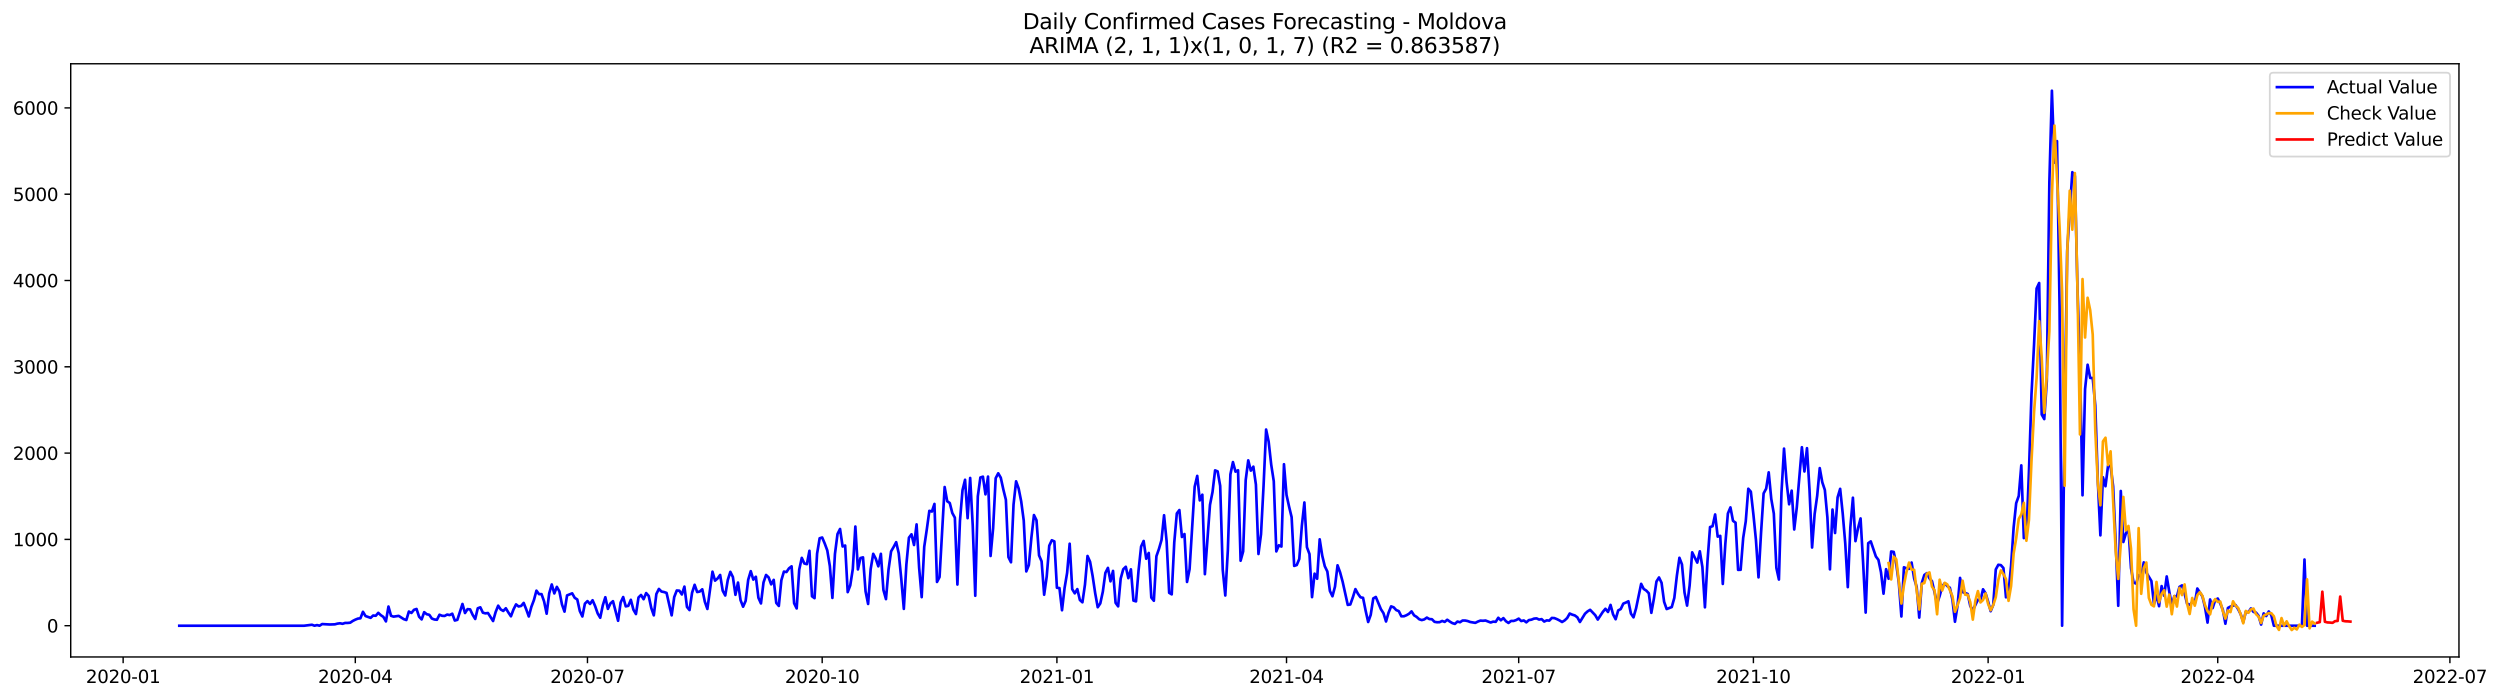<?xml version="1.0" encoding="utf-8" standalone="no"?>
<!DOCTYPE svg PUBLIC "-//W3C//DTD SVG 1.1//EN"
  "http://www.w3.org/Graphics/SVG/1.1/DTD/svg11.dtd">
<svg xmlns:xlink="http://www.w3.org/1999/xlink" width="1401.863pt" height="392.274pt" viewBox="0 0 1401.863 392.274" xmlns="http://www.w3.org/2000/svg" version="1.1">
 <defs>
  <style type="text/css">*{stroke-linejoin: round; stroke-linecap: butt}</style>
 </defs>
 <g id="figure_1">
  <g id="patch_1">
   <path d="M 0 392.274 
L 1401.863 392.274 
L 1401.863 0 
L 0 0 
z
" style="fill: #ffffff"/>
  </g>
  <g id="axes_1">
   <g id="patch_2">
    <path d="M 39.65 368.396 
L 1378.85 368.396 
L 1378.85 35.755 
L 39.65 35.755 
z
" style="fill: #ffffff"/>
   </g>
   <g id="matplotlib.axis_1">
    <g id="xtick_1">
     <g id="line2d_1">
      <defs>
       <path id="mffaa839c4a" d="M 0 0 
L 0 3.5 
" style="stroke: #000000; stroke-width: 0.8"/>
      </defs>
      <g>
       <use xlink:href="#mffaa839c4a" x="69.049" y="368.396" style="stroke: #000000; stroke-width: 0.8"/>
      </g>
     </g>
     <g id="text_1">
      <!-- 2020-01 -->
      <g transform="translate(48.158 382.994)scale(0.1 -0.1)">
       <defs>
        <path id="DejaVuSans-32" d="M 1228 531 
L 3431 531 
L 3431 0 
L 469 0 
L 469 531 
Q 828 903 1448 1529 
Q 2069 2156 2228 2338 
Q 2531 2678 2651 2914 
Q 2772 3150 2772 3378 
Q 2772 3750 2511 3984 
Q 2250 4219 1831 4219 
Q 1534 4219 1204 4116 
Q 875 4013 500 3803 
L 500 4441 
Q 881 4594 1212 4672 
Q 1544 4750 1819 4750 
Q 2544 4750 2975 4387 
Q 3406 4025 3406 3419 
Q 3406 3131 3298 2873 
Q 3191 2616 2906 2266 
Q 2828 2175 2409 1742 
Q 1991 1309 1228 531 
z
" transform="scale(0.016)"/>
        <path id="DejaVuSans-30" d="M 2034 4250 
Q 1547 4250 1301 3770 
Q 1056 3291 1056 2328 
Q 1056 1369 1301 889 
Q 1547 409 2034 409 
Q 2525 409 2770 889 
Q 3016 1369 3016 2328 
Q 3016 3291 2770 3770 
Q 2525 4250 2034 4250 
z
M 2034 4750 
Q 2819 4750 3233 4129 
Q 3647 3509 3647 2328 
Q 3647 1150 3233 529 
Q 2819 -91 2034 -91 
Q 1250 -91 836 529 
Q 422 1150 422 2328 
Q 422 3509 836 4129 
Q 1250 4750 2034 4750 
z
" transform="scale(0.016)"/>
        <path id="DejaVuSans-2d" d="M 313 2009 
L 1997 2009 
L 1997 1497 
L 313 1497 
L 313 2009 
z
" transform="scale(0.016)"/>
        <path id="DejaVuSans-31" d="M 794 531 
L 1825 531 
L 1825 4091 
L 703 3866 
L 703 4441 
L 1819 4666 
L 2450 4666 
L 2450 531 
L 3481 531 
L 3481 0 
L 794 0 
L 794 531 
z
" transform="scale(0.016)"/>
       </defs>
       <use xlink:href="#DejaVuSans-32"/>
       <use xlink:href="#DejaVuSans-30" x="63.623"/>
       <use xlink:href="#DejaVuSans-32" x="127.246"/>
       <use xlink:href="#DejaVuSans-30" x="190.869"/>
       <use xlink:href="#DejaVuSans-2d" x="254.492"/>
       <use xlink:href="#DejaVuSans-30" x="290.576"/>
       <use xlink:href="#DejaVuSans-31" x="354.199"/>
      </g>
     </g>
    </g>
    <g id="xtick_2">
     <g id="line2d_2">
      <g>
       <use xlink:href="#mffaa839c4a" x="199.235" y="368.396" style="stroke: #000000; stroke-width: 0.8"/>
      </g>
     </g>
     <g id="text_2">
      <!-- 2020-04 -->
      <g transform="translate(178.344 382.994)scale(0.1 -0.1)">
       <defs>
        <path id="DejaVuSans-34" d="M 2419 4116 
L 825 1625 
L 2419 1625 
L 2419 4116 
z
M 2253 4666 
L 3047 4666 
L 3047 1625 
L 3713 1625 
L 3713 1100 
L 3047 1100 
L 3047 0 
L 2419 0 
L 2419 1100 
L 313 1100 
L 313 1709 
L 2253 4666 
z
" transform="scale(0.016)"/>
       </defs>
       <use xlink:href="#DejaVuSans-32"/>
       <use xlink:href="#DejaVuSans-30" x="63.623"/>
       <use xlink:href="#DejaVuSans-32" x="127.246"/>
       <use xlink:href="#DejaVuSans-30" x="190.869"/>
       <use xlink:href="#DejaVuSans-2d" x="254.492"/>
       <use xlink:href="#DejaVuSans-30" x="290.576"/>
       <use xlink:href="#DejaVuSans-34" x="354.199"/>
      </g>
     </g>
    </g>
    <g id="xtick_3">
     <g id="line2d_3">
      <g>
       <use xlink:href="#mffaa839c4a" x="329.421" y="368.396" style="stroke: #000000; stroke-width: 0.8"/>
      </g>
     </g>
     <g id="text_3">
      <!-- 2020-07 -->
      <g transform="translate(308.53 382.994)scale(0.1 -0.1)">
       <defs>
        <path id="DejaVuSans-37" d="M 525 4666 
L 3525 4666 
L 3525 4397 
L 1831 0 
L 1172 0 
L 2766 4134 
L 525 4134 
L 525 4666 
z
" transform="scale(0.016)"/>
       </defs>
       <use xlink:href="#DejaVuSans-32"/>
       <use xlink:href="#DejaVuSans-30" x="63.623"/>
       <use xlink:href="#DejaVuSans-32" x="127.246"/>
       <use xlink:href="#DejaVuSans-30" x="190.869"/>
       <use xlink:href="#DejaVuSans-2d" x="254.492"/>
       <use xlink:href="#DejaVuSans-30" x="290.576"/>
       <use xlink:href="#DejaVuSans-37" x="354.199"/>
      </g>
     </g>
    </g>
    <g id="xtick_4">
     <g id="line2d_4">
      <g>
       <use xlink:href="#mffaa839c4a" x="461.038" y="368.396" style="stroke: #000000; stroke-width: 0.8"/>
      </g>
     </g>
     <g id="text_4">
      <!-- 2020-10 -->
      <g transform="translate(440.147 382.994)scale(0.1 -0.1)">
       <use xlink:href="#DejaVuSans-32"/>
       <use xlink:href="#DejaVuSans-30" x="63.623"/>
       <use xlink:href="#DejaVuSans-32" x="127.246"/>
       <use xlink:href="#DejaVuSans-30" x="190.869"/>
       <use xlink:href="#DejaVuSans-2d" x="254.492"/>
       <use xlink:href="#DejaVuSans-31" x="290.576"/>
       <use xlink:href="#DejaVuSans-30" x="354.199"/>
      </g>
     </g>
    </g>
    <g id="xtick_5">
     <g id="line2d_5">
      <g>
       <use xlink:href="#mffaa839c4a" x="592.655" y="368.396" style="stroke: #000000; stroke-width: 0.8"/>
      </g>
     </g>
     <g id="text_5">
      <!-- 2021-01 -->
      <g transform="translate(571.763 382.994)scale(0.1 -0.1)">
       <use xlink:href="#DejaVuSans-32"/>
       <use xlink:href="#DejaVuSans-30" x="63.623"/>
       <use xlink:href="#DejaVuSans-32" x="127.246"/>
       <use xlink:href="#DejaVuSans-31" x="190.869"/>
       <use xlink:href="#DejaVuSans-2d" x="254.492"/>
       <use xlink:href="#DejaVuSans-30" x="290.576"/>
       <use xlink:href="#DejaVuSans-31" x="354.199"/>
      </g>
     </g>
    </g>
    <g id="xtick_6">
     <g id="line2d_6">
      <g>
       <use xlink:href="#mffaa839c4a" x="721.41" y="368.396" style="stroke: #000000; stroke-width: 0.8"/>
      </g>
     </g>
     <g id="text_6">
      <!-- 2021-04 -->
      <g transform="translate(700.519 382.994)scale(0.1 -0.1)">
       <use xlink:href="#DejaVuSans-32"/>
       <use xlink:href="#DejaVuSans-30" x="63.623"/>
       <use xlink:href="#DejaVuSans-32" x="127.246"/>
       <use xlink:href="#DejaVuSans-31" x="190.869"/>
       <use xlink:href="#DejaVuSans-2d" x="254.492"/>
       <use xlink:href="#DejaVuSans-30" x="290.576"/>
       <use xlink:href="#DejaVuSans-34" x="354.199"/>
      </g>
     </g>
    </g>
    <g id="xtick_7">
     <g id="line2d_7">
      <g>
       <use xlink:href="#mffaa839c4a" x="851.596" y="368.396" style="stroke: #000000; stroke-width: 0.8"/>
      </g>
     </g>
     <g id="text_7">
      <!-- 2021-07 -->
      <g transform="translate(830.705 382.994)scale(0.1 -0.1)">
       <use xlink:href="#DejaVuSans-32"/>
       <use xlink:href="#DejaVuSans-30" x="63.623"/>
       <use xlink:href="#DejaVuSans-32" x="127.246"/>
       <use xlink:href="#DejaVuSans-31" x="190.869"/>
       <use xlink:href="#DejaVuSans-2d" x="254.492"/>
       <use xlink:href="#DejaVuSans-30" x="290.576"/>
       <use xlink:href="#DejaVuSans-37" x="354.199"/>
      </g>
     </g>
    </g>
    <g id="xtick_8">
     <g id="line2d_8">
      <g>
       <use xlink:href="#mffaa839c4a" x="983.213" y="368.396" style="stroke: #000000; stroke-width: 0.8"/>
      </g>
     </g>
     <g id="text_8">
      <!-- 2021-10 -->
      <g transform="translate(962.322 382.994)scale(0.1 -0.1)">
       <use xlink:href="#DejaVuSans-32"/>
       <use xlink:href="#DejaVuSans-30" x="63.623"/>
       <use xlink:href="#DejaVuSans-32" x="127.246"/>
       <use xlink:href="#DejaVuSans-31" x="190.869"/>
       <use xlink:href="#DejaVuSans-2d" x="254.492"/>
       <use xlink:href="#DejaVuSans-31" x="290.576"/>
       <use xlink:href="#DejaVuSans-30" x="354.199"/>
      </g>
     </g>
    </g>
    <g id="xtick_9">
     <g id="line2d_9">
      <g>
       <use xlink:href="#mffaa839c4a" x="1114.83" y="368.396" style="stroke: #000000; stroke-width: 0.8"/>
      </g>
     </g>
     <g id="text_9">
      <!-- 2022-01 -->
      <g transform="translate(1093.938 382.994)scale(0.1 -0.1)">
       <use xlink:href="#DejaVuSans-32"/>
       <use xlink:href="#DejaVuSans-30" x="63.623"/>
       <use xlink:href="#DejaVuSans-32" x="127.246"/>
       <use xlink:href="#DejaVuSans-32" x="190.869"/>
       <use xlink:href="#DejaVuSans-2d" x="254.492"/>
       <use xlink:href="#DejaVuSans-30" x="290.576"/>
       <use xlink:href="#DejaVuSans-31" x="354.199"/>
      </g>
     </g>
    </g>
    <g id="xtick_10">
     <g id="line2d_10">
      <g>
       <use xlink:href="#mffaa839c4a" x="1243.585" y="368.396" style="stroke: #000000; stroke-width: 0.8"/>
      </g>
     </g>
     <g id="text_10">
      <!-- 2022-04 -->
      <g transform="translate(1222.694 382.994)scale(0.1 -0.1)">
       <use xlink:href="#DejaVuSans-32"/>
       <use xlink:href="#DejaVuSans-30" x="63.623"/>
       <use xlink:href="#DejaVuSans-32" x="127.246"/>
       <use xlink:href="#DejaVuSans-32" x="190.869"/>
       <use xlink:href="#DejaVuSans-2d" x="254.492"/>
       <use xlink:href="#DejaVuSans-30" x="290.576"/>
       <use xlink:href="#DejaVuSans-34" x="354.199"/>
      </g>
     </g>
    </g>
    <g id="xtick_11">
     <g id="line2d_11">
      <g>
       <use xlink:href="#mffaa839c4a" x="1373.771" y="368.396" style="stroke: #000000; stroke-width: 0.8"/>
      </g>
     </g>
     <g id="text_11">
      <!-- 2022-07 -->
      <g transform="translate(1352.88 382.994)scale(0.1 -0.1)">
       <use xlink:href="#DejaVuSans-32"/>
       <use xlink:href="#DejaVuSans-30" x="63.623"/>
       <use xlink:href="#DejaVuSans-32" x="127.246"/>
       <use xlink:href="#DejaVuSans-32" x="190.869"/>
       <use xlink:href="#DejaVuSans-2d" x="254.492"/>
       <use xlink:href="#DejaVuSans-30" x="290.576"/>
       <use xlink:href="#DejaVuSans-37" x="354.199"/>
      </g>
     </g>
    </g>
   </g>
   <g id="matplotlib.axis_2">
    <g id="ytick_1">
     <g id="line2d_12">
      <defs>
       <path id="m16715de3a0" d="M 0 0 
L -3.5 0 
" style="stroke: #000000; stroke-width: 0.8"/>
      </defs>
      <g>
       <use xlink:href="#m16715de3a0" x="39.65" y="350.86" style="stroke: #000000; stroke-width: 0.8"/>
      </g>
     </g>
     <g id="text_12">
      <!-- 0 -->
      <g transform="translate(26.288 354.659)scale(0.1 -0.1)">
       <use xlink:href="#DejaVuSans-30"/>
      </g>
     </g>
    </g>
    <g id="ytick_2">
     <g id="line2d_13">
      <g>
       <use xlink:href="#m16715de3a0" x="39.65" y="302.467" style="stroke: #000000; stroke-width: 0.8"/>
      </g>
     </g>
     <g id="text_13">
      <!-- 1000 -->
      <g transform="translate(7.2 306.267)scale(0.1 -0.1)">
       <use xlink:href="#DejaVuSans-31"/>
       <use xlink:href="#DejaVuSans-30" x="63.623"/>
       <use xlink:href="#DejaVuSans-30" x="127.246"/>
       <use xlink:href="#DejaVuSans-30" x="190.869"/>
      </g>
     </g>
    </g>
    <g id="ytick_3">
     <g id="line2d_14">
      <g>
       <use xlink:href="#m16715de3a0" x="39.65" y="254.075" style="stroke: #000000; stroke-width: 0.8"/>
      </g>
     </g>
     <g id="text_14">
      <!-- 2000 -->
      <g transform="translate(7.2 257.874)scale(0.1 -0.1)">
       <use xlink:href="#DejaVuSans-32"/>
       <use xlink:href="#DejaVuSans-30" x="63.623"/>
       <use xlink:href="#DejaVuSans-30" x="127.246"/>
       <use xlink:href="#DejaVuSans-30" x="190.869"/>
      </g>
     </g>
    </g>
    <g id="ytick_4">
     <g id="line2d_15">
      <g>
       <use xlink:href="#m16715de3a0" x="39.65" y="205.683" style="stroke: #000000; stroke-width: 0.8"/>
      </g>
     </g>
     <g id="text_15">
      <!-- 3000 -->
      <g transform="translate(7.2 209.482)scale(0.1 -0.1)">
       <defs>
        <path id="DejaVuSans-33" d="M 2597 2516 
Q 3050 2419 3304 2112 
Q 3559 1806 3559 1356 
Q 3559 666 3084 287 
Q 2609 -91 1734 -91 
Q 1441 -91 1130 -33 
Q 819 25 488 141 
L 488 750 
Q 750 597 1062 519 
Q 1375 441 1716 441 
Q 2309 441 2620 675 
Q 2931 909 2931 1356 
Q 2931 1769 2642 2001 
Q 2353 2234 1838 2234 
L 1294 2234 
L 1294 2753 
L 1863 2753 
Q 2328 2753 2575 2939 
Q 2822 3125 2822 3475 
Q 2822 3834 2567 4026 
Q 2313 4219 1838 4219 
Q 1578 4219 1281 4162 
Q 984 4106 628 3988 
L 628 4550 
Q 988 4650 1302 4700 
Q 1616 4750 1894 4750 
Q 2613 4750 3031 4423 
Q 3450 4097 3450 3541 
Q 3450 3153 3228 2886 
Q 3006 2619 2597 2516 
z
" transform="scale(0.016)"/>
       </defs>
       <use xlink:href="#DejaVuSans-33"/>
       <use xlink:href="#DejaVuSans-30" x="63.623"/>
       <use xlink:href="#DejaVuSans-30" x="127.246"/>
       <use xlink:href="#DejaVuSans-30" x="190.869"/>
      </g>
     </g>
    </g>
    <g id="ytick_5">
     <g id="line2d_16">
      <g>
       <use xlink:href="#m16715de3a0" x="39.65" y="157.29" style="stroke: #000000; stroke-width: 0.8"/>
      </g>
     </g>
     <g id="text_16">
      <!-- 4000 -->
      <g transform="translate(7.2 161.09)scale(0.1 -0.1)">
       <use xlink:href="#DejaVuSans-34"/>
       <use xlink:href="#DejaVuSans-30" x="63.623"/>
       <use xlink:href="#DejaVuSans-30" x="127.246"/>
       <use xlink:href="#DejaVuSans-30" x="190.869"/>
      </g>
     </g>
    </g>
    <g id="ytick_6">
     <g id="line2d_17">
      <g>
       <use xlink:href="#m16715de3a0" x="39.65" y="108.898" style="stroke: #000000; stroke-width: 0.8"/>
      </g>
     </g>
     <g id="text_17">
      <!-- 5000 -->
      <g transform="translate(7.2 112.697)scale(0.1 -0.1)">
       <defs>
        <path id="DejaVuSans-35" d="M 691 4666 
L 3169 4666 
L 3169 4134 
L 1269 4134 
L 1269 2991 
Q 1406 3038 1543 3061 
Q 1681 3084 1819 3084 
Q 2600 3084 3056 2656 
Q 3513 2228 3513 1497 
Q 3513 744 3044 326 
Q 2575 -91 1722 -91 
Q 1428 -91 1123 -41 
Q 819 9 494 109 
L 494 744 
Q 775 591 1075 516 
Q 1375 441 1709 441 
Q 2250 441 2565 725 
Q 2881 1009 2881 1497 
Q 2881 1984 2565 2268 
Q 2250 2553 1709 2553 
Q 1456 2553 1204 2497 
Q 953 2441 691 2322 
L 691 4666 
z
" transform="scale(0.016)"/>
       </defs>
       <use xlink:href="#DejaVuSans-35"/>
       <use xlink:href="#DejaVuSans-30" x="63.623"/>
       <use xlink:href="#DejaVuSans-30" x="127.246"/>
       <use xlink:href="#DejaVuSans-30" x="190.869"/>
      </g>
     </g>
    </g>
    <g id="ytick_7">
     <g id="line2d_18">
      <g>
       <use xlink:href="#m16715de3a0" x="39.65" y="60.506" style="stroke: #000000; stroke-width: 0.8"/>
      </g>
     </g>
     <g id="text_18">
      <!-- 6000 -->
      <g transform="translate(7.2 64.305)scale(0.1 -0.1)">
       <defs>
        <path id="DejaVuSans-36" d="M 2113 2584 
Q 1688 2584 1439 2293 
Q 1191 2003 1191 1497 
Q 1191 994 1439 701 
Q 1688 409 2113 409 
Q 2538 409 2786 701 
Q 3034 994 3034 1497 
Q 3034 2003 2786 2293 
Q 2538 2584 2113 2584 
z
M 3366 4563 
L 3366 3988 
Q 3128 4100 2886 4159 
Q 2644 4219 2406 4219 
Q 1781 4219 1451 3797 
Q 1122 3375 1075 2522 
Q 1259 2794 1537 2939 
Q 1816 3084 2150 3084 
Q 2853 3084 3261 2657 
Q 3669 2231 3669 1497 
Q 3669 778 3244 343 
Q 2819 -91 2113 -91 
Q 1303 -91 875 529 
Q 447 1150 447 2328 
Q 447 3434 972 4092 
Q 1497 4750 2381 4750 
Q 2619 4750 2861 4703 
Q 3103 4656 3366 4563 
z
" transform="scale(0.016)"/>
       </defs>
       <use xlink:href="#DejaVuSans-36"/>
       <use xlink:href="#DejaVuSans-30" x="63.623"/>
       <use xlink:href="#DejaVuSans-30" x="127.246"/>
       <use xlink:href="#DejaVuSans-30" x="190.869"/>
      </g>
     </g>
    </g>
   </g>
   <g id="line2d_19">
    <path d="M 100.523 350.86 
L 170.623 350.86 
L 174.915 350.327 
L 176.345 350.86 
L 177.776 350.521 
L 179.207 350.86 
L 180.637 349.94 
L 184.929 350.182 
L 187.79 350.085 
L 189.221 349.698 
L 190.652 349.505 
L 192.082 349.795 
L 193.513 349.311 
L 194.943 349.311 
L 196.374 349.166 
L 197.805 348.198 
L 199.235 347.472 
L 200.666 346.892 
L 202.096 346.698 
L 203.527 343.069 
L 204.958 345.44 
L 207.819 346.456 
L 209.25 345.149 
L 210.68 345.295 
L 212.111 343.649 
L 213.541 344.956 
L 214.972 345.924 
L 216.403 348.44 
L 217.833 340.117 
L 219.264 345.295 
L 220.695 345.779 
L 223.556 345.343 
L 226.417 347.182 
L 227.848 347.666 
L 229.278 342.923 
L 230.709 343.698 
L 232.139 341.956 
L 233.57 341.472 
L 235.001 345.827 
L 236.431 347.327 
L 237.862 343.262 
L 239.293 344.424 
L 240.723 344.762 
L 242.154 346.843 
L 243.584 347.375 
L 245.015 347.521 
L 246.446 344.714 
L 247.876 345.295 
L 249.307 345.391 
L 250.737 344.617 
L 252.168 344.907 
L 253.599 344.133 
L 255.029 347.956 
L 256.46 347.569 
L 259.321 338.665 
L 260.752 343.746 
L 262.182 341.568 
L 263.613 341.714 
L 265.044 344.762 
L 266.474 347.085 
L 267.905 341.084 
L 269.335 340.552 
L 270.766 343.552 
L 272.197 343.94 
L 273.627 343.746 
L 276.489 348.247 
L 277.919 343.214 
L 279.35 339.633 
L 280.78 341.762 
L 282.211 342.585 
L 283.642 341.084 
L 285.072 343.456 
L 286.503 345.585 
L 287.933 341.762 
L 289.364 338.907 
L 290.795 340.068 
L 292.225 339.778 
L 293.656 338.084 
L 295.087 341.714 
L 296.517 345.682 
L 297.948 340.31 
L 299.378 336.536 
L 300.809 331.212 
L 302.24 333.148 
L 303.67 333.148 
L 305.101 337.261 
L 306.531 344.133 
L 307.962 332.713 
L 309.393 327.728 
L 310.823 332.761 
L 312.254 329.083 
L 313.685 331.648 
L 315.115 338.907 
L 316.546 342.972 
L 317.976 333.874 
L 320.838 332.713 
L 322.268 335.229 
L 323.699 336.148 
L 325.13 342.633 
L 326.56 345.682 
L 327.991 338.471 
L 329.421 337.068 
L 330.852 338.665 
L 332.283 336.584 
L 333.713 339.875 
L 335.144 343.988 
L 336.574 346.408 
L 338.005 339.488 
L 339.436 334.89 
L 340.866 341.423 
L 342.297 338.374 
L 343.728 337.116 
L 346.589 348.101 
L 348.019 337.842 
L 349.45 334.793 
L 350.881 340.02 
L 352.311 339.729 
L 353.742 336.342 
L 355.172 341.859 
L 356.603 344.327 
L 358.034 335.035 
L 359.464 333.632 
L 360.895 336.003 
L 362.326 332.567 
L 363.756 334.164 
L 365.187 340.891 
L 366.617 345.053 
L 368.048 333.1 
L 369.479 330.245 
L 370.909 331.696 
L 372.34 331.987 
L 373.77 332.471 
L 376.632 345.053 
L 378.062 334.793 
L 379.493 331.116 
L 380.924 331.212 
L 382.354 333.342 
L 383.785 328.938 
L 385.215 340.359 
L 386.646 342.101 
L 388.077 332.374 
L 389.507 327.922 
L 390.938 331.987 
L 392.368 331.696 
L 393.799 330.438 
L 395.23 337.407 
L 396.66 341.472 
L 399.522 320.566 
L 400.952 325.599 
L 402.383 324.389 
L 403.813 322.405 
L 405.244 331.212 
L 406.675 333.922 
L 408.105 325.212 
L 409.536 320.663 
L 410.966 323.566 
L 412.397 333.535 
L 413.828 326.664 
L 415.258 336.536 
L 416.689 340.213 
L 418.12 336.923 
L 419.55 325.115 
L 420.981 320.276 
L 422.411 325.018 
L 423.842 323.421 
L 425.273 335.181 
L 426.703 338.374 
L 428.134 326.615 
L 429.564 322.405 
L 430.995 323.76 
L 432.426 327.68 
L 433.856 325.163 
L 435.287 338.084 
L 436.718 339.778 
L 438.148 325.357 
L 439.579 320.518 
L 441.009 320.76 
L 442.44 318.679 
L 443.871 317.566 
L 445.301 338.278 
L 446.732 341.181 
L 448.163 319.405 
L 449.593 312.823 
L 451.024 315.969 
L 452.454 316.356 
L 453.885 308.855 
L 455.316 334.358 
L 456.746 335.423 
L 458.177 310.452 
L 459.607 301.838 
L 461.038 301.403 
L 462.469 304.79 
L 463.899 308.662 
L 465.33 317.421 
L 466.761 335.277 
L 468.191 310.646 
L 469.622 299.467 
L 471.052 296.612 
L 472.483 306.436 
L 473.914 305.903 
L 475.344 332.035 
L 476.775 328.26 
L 478.205 319.066 
L 479.636 295.257 
L 481.067 319.308 
L 482.497 312.92 
L 483.928 312.533 
L 485.359 331.6 
L 486.789 338.665 
L 488.22 319.114 
L 489.65 310.549 
L 491.081 313.259 
L 492.512 317.566 
L 493.942 310.549 
L 495.373 330.825 
L 496.803 335.955 
L 498.234 319.453 
L 499.665 309.194 
L 501.095 306.726 
L 502.526 304.016 
L 503.957 310.259 
L 505.387 324.631 
L 506.818 341.423 
L 508.248 316.501 
L 509.679 301.5 
L 511.11 299.612 
L 512.54 305.613 
L 513.971 294.047 
L 515.401 318.388 
L 516.832 334.842 
L 518.263 306.581 
L 519.693 296.902 
L 521.124 286.449 
L 522.555 286.837 
L 523.985 282.578 
L 525.416 326.325 
L 526.846 323.566 
L 529.708 273.093 
L 531.138 281.078 
L 532.569 282.046 
L 533.999 287.659 
L 535.43 290.272 
L 536.861 327.777 
L 538.291 292.063 
L 539.722 274.884 
L 541.153 269.028 
L 542.583 290.563 
L 544.014 268.012 
L 545.444 294.483 
L 546.875 334.068 
L 548.306 278.32 
L 549.736 267.77 
L 551.167 267.286 
L 552.598 277.207 
L 554.028 267.238 
L 555.459 311.759 
L 556.889 296.176 
L 558.32 268.157 
L 559.751 265.399 
L 561.181 267.867 
L 562.612 274.448 
L 564.042 280.255 
L 565.473 312.388 
L 566.904 315.291 
L 568.334 282.965 
L 569.765 269.899 
L 571.196 273.916 
L 572.626 281.126 
L 574.057 291.918 
L 575.487 320.421 
L 576.918 316.84 
L 578.349 301.451 
L 579.779 288.821 
L 581.21 291.724 
L 582.64 311.42 
L 584.071 314.759 
L 585.502 333.487 
L 586.932 323.324 
L 588.363 306 
L 589.794 302.951 
L 591.224 303.58 
L 592.655 329.567 
L 594.085 329.761 
L 595.516 342.197 
L 596.947 329.761 
L 598.377 321.244 
L 599.808 304.887 
L 601.238 330.39 
L 602.669 332.713 
L 604.1 330.341 
L 605.53 336.439 
L 606.961 337.745 
L 608.392 327.825 
L 609.822 311.759 
L 611.253 315.001 
L 612.683 322.986 
L 614.114 332.616 
L 615.545 340.504 
L 616.975 338.374 
L 618.406 331.793 
L 619.836 321.244 
L 621.267 318.437 
L 622.698 325.986 
L 624.128 320.131 
L 625.559 338.036 
L 626.99 340.02 
L 628.42 324.437 
L 629.851 319.211 
L 631.281 317.808 
L 632.712 324.196 
L 634.143 319.26 
L 635.573 336.778 
L 637.004 337.213 
L 638.434 319.937 
L 639.865 306.484 
L 641.296 303.338 
L 642.726 313.307 
L 644.157 310.065 
L 645.588 335.084 
L 647.018 336.874 
L 648.449 311.904 
L 649.879 307.791 
L 651.31 302.806 
L 652.741 288.918 
L 654.171 303.484 
L 655.602 332.422 
L 657.033 333.293 
L 658.463 304.161 
L 659.894 287.901 
L 661.324 286.014 
L 662.755 301.112 
L 664.186 299.467 
L 665.616 326.325 
L 667.047 319.163 
L 669.908 272.948 
L 671.339 266.851 
L 672.769 280.594 
L 674.2 277.4 
L 675.631 321.969 
L 678.492 283.11 
L 679.922 275.852 
L 681.353 263.753 
L 682.784 264.334 
L 684.214 272.464 
L 685.645 319.55 
L 687.075 333.922 
L 688.506 308.613 
L 689.937 266.028 
L 691.367 259.108 
L 692.798 264.479 
L 694.229 263.705 
L 695.659 314.42 
L 697.09 309.194 
L 698.52 269.173 
L 699.951 258.14 
L 701.382 263.899 
L 702.812 261.673 
L 704.243 271.738 
L 705.673 310.646 
L 707.104 299.564 
L 708.535 272.416 
L 709.965 240.864 
L 711.396 247.687 
L 712.827 260.56 
L 714.257 269.851 
L 715.688 309.194 
L 717.118 305.758 
L 718.549 306.484 
L 719.98 260.318 
L 721.41 277.545 
L 722.841 284.078 
L 724.271 289.982 
L 725.702 317.324 
L 727.133 316.84 
L 728.563 313.452 
L 729.994 294.967 
L 731.425 281.755 
L 732.855 306.823 
L 734.286 310.694 
L 735.716 334.842 
L 737.147 321.679 
L 738.578 324.534 
L 740.008 302.419 
L 741.439 311.565 
L 742.869 317.517 
L 744.3 320.469 
L 745.731 331.358 
L 747.161 334.358 
L 748.592 328.938 
L 750.023 316.985 
L 751.453 320.953 
L 752.884 326.228 
L 755.745 339.197 
L 757.176 338.955 
L 758.606 334.939 
L 760.037 330.341 
L 761.467 332.955 
L 762.898 334.939 
L 764.329 335.229 
L 765.759 342.391 
L 767.19 348.779 
L 768.621 344.762 
L 770.051 335.568 
L 771.482 334.745 
L 774.343 341.617 
L 775.774 343.843 
L 777.204 348.488 
L 778.635 343.552 
L 780.066 340.02 
L 781.496 340.552 
L 782.927 342.101 
L 784.357 342.681 
L 785.788 345.585 
L 787.219 345.585 
L 788.649 345.004 
L 790.08 344.182 
L 791.51 342.827 
L 792.941 345.053 
L 794.372 345.924 
L 795.802 347.23 
L 797.233 347.714 
L 798.664 347.327 
L 800.094 346.311 
L 801.525 347.134 
L 802.955 347.23 
L 804.386 348.682 
L 805.817 348.924 
L 807.247 348.876 
L 808.678 348.198 
L 810.108 348.73 
L 811.539 347.521 
L 812.97 348.537 
L 814.4 349.408 
L 815.831 349.843 
L 817.262 348.537 
L 818.692 348.924 
L 820.123 347.956 
L 821.553 347.956 
L 822.984 348.247 
L 824.415 348.779 
L 827.276 349.263 
L 828.706 348.537 
L 830.137 348.005 
L 831.568 348.101 
L 832.998 347.956 
L 835.86 349.069 
L 837.29 348.585 
L 838.721 348.682 
L 840.151 346.408 
L 841.582 347.811 
L 843.013 346.601 
L 844.443 348.343 
L 845.874 349.311 
L 847.304 348.198 
L 848.735 348.198 
L 850.166 347.714 
L 851.596 346.892 
L 853.027 348.247 
L 854.458 347.908 
L 855.888 348.972 
L 857.319 347.714 
L 858.749 347.472 
L 860.18 346.892 
L 861.611 346.746 
L 863.041 347.424 
L 864.472 347.182 
L 865.902 348.537 
L 867.333 347.859 
L 868.764 348.005 
L 870.194 346.504 
L 871.625 346.601 
L 873.056 347.182 
L 874.486 347.908 
L 875.917 348.779 
L 877.347 347.908 
L 878.778 346.553 
L 880.209 344.036 
L 881.639 344.666 
L 883.07 345.101 
L 884.501 346.166 
L 885.931 348.779 
L 888.792 344.133 
L 890.223 342.827 
L 891.654 341.956 
L 894.515 344.956 
L 895.945 347.424 
L 898.807 343.069 
L 900.237 341.375 
L 901.668 343.165 
L 903.099 339.197 
L 904.529 344.52 
L 905.96 347.23 
L 907.39 342.294 
L 908.821 341.52 
L 910.252 338.471 
L 911.682 337.891 
L 913.113 337.165 
L 914.543 344.085 
L 915.974 346.166 
L 917.405 341.181 
L 920.266 327.389 
L 921.697 330.245 
L 923.127 331.164 
L 924.558 332.664 
L 925.988 343.649 
L 927.419 335.665 
L 928.85 326.083 
L 930.28 323.808 
L 931.711 326.809 
L 933.141 337.455 
L 934.572 341.52 
L 937.433 340.407 
L 938.864 335.277 
L 940.295 322.841 
L 941.725 312.775 
L 943.156 316.501 
L 944.586 332.277 
L 946.017 339.584 
L 947.448 328.309 
L 948.878 309.726 
L 951.739 315.485 
L 953.17 309.146 
L 954.601 317.905 
L 956.031 340.552 
L 957.462 314.759 
L 958.893 295.547 
L 960.323 295.063 
L 961.754 288.482 
L 963.184 300.919 
L 964.615 300.483 
L 966.046 327.438 
L 967.476 304.887 
L 968.907 287.95 
L 970.337 284.514 
L 971.768 292.063 
L 973.199 293.079 
L 974.629 319.55 
L 976.06 319.501 
L 977.491 301.596 
L 978.921 292.353 
L 980.352 274.061 
L 981.782 275.706 
L 983.213 288.482 
L 984.644 302.903 
L 986.074 323.76 
L 987.505 298.693 
L 988.936 276.674 
L 990.366 274.013 
L 991.797 264.867 
L 993.227 279.723 
L 994.658 287.998 
L 996.089 318.437 
L 997.519 324.97 
L 998.95 276.239 
L 1000.38 251.559 
L 1001.811 270.238 
L 1003.242 282.772 
L 1004.672 275.126 
L 1006.103 296.902 
L 1007.534 284.562 
L 1010.395 250.784 
L 1011.825 264.383 
L 1013.256 251.317 
L 1014.687 274.981 
L 1016.117 307.016 
L 1017.548 288.24 
L 1018.978 278.029 
L 1020.409 262.495 
L 1021.84 270.432 
L 1023.27 274.739 
L 1024.701 290.127 
L 1026.132 319.26 
L 1027.562 285.724 
L 1028.993 298.886 
L 1030.423 278.9 
L 1031.854 274.109 
L 1033.285 287.853 
L 1034.715 304.693 
L 1036.146 329.228 
L 1037.576 295.644 
L 1039.007 279.094 
L 1040.438 303.435 
L 1041.868 296.225 
L 1043.299 290.708 
L 1044.73 315.533 
L 1046.16 343.504 
L 1047.591 304.597 
L 1049.021 303.58 
L 1051.883 312.049 
L 1053.313 313.936 
L 1054.744 320.856 
L 1056.174 332.906 
L 1057.605 319.163 
L 1059.036 324.534 
L 1060.466 309.242 
L 1061.897 309.484 
L 1063.328 316.404 
L 1064.758 326.76 
L 1066.189 345.682 
L 1067.619 318.098 
L 1069.05 318.727 
L 1070.481 318.969 
L 1071.911 315.437 
L 1073.342 324.341 
L 1074.772 329.132 
L 1076.203 346.311 
L 1077.634 326.906 
L 1079.064 322.405 
L 1080.495 321.389 
L 1081.926 324.292 
L 1083.356 325.889 
L 1086.217 338.423 
L 1087.648 334.213 
L 1089.079 328.793 
L 1090.509 327.051 
L 1091.94 328.648 
L 1093.37 329.567 
L 1094.801 336.148 
L 1096.232 348.634 
L 1097.662 339.778 
L 1099.093 324.05 
L 1100.524 331.987 
L 1103.385 333.051 
L 1104.815 339.778 
L 1106.246 342.294 
L 1109.107 336.245 
L 1110.538 336.681 
L 1111.969 330.438 
L 1113.399 332.713 
L 1114.83 337.358 
L 1116.26 342.73 
L 1117.691 339.149 
L 1119.122 319.308 
L 1120.552 316.695 
L 1121.983 316.888 
L 1123.413 318.534 
L 1124.844 334.939 
L 1126.275 332.035 
L 1127.705 317.227 
L 1129.136 295.741 
L 1130.567 282.143 
L 1131.997 278.126 
L 1133.428 260.947 
L 1134.858 301.741 
L 1136.289 300.58 
L 1137.72 264.576 
L 1139.15 221.12 
L 1140.581 193.343 
L 1142.011 161.791 
L 1143.442 158.694 
L 1144.873 232.444 
L 1146.303 235.008 
L 1147.734 213.716 
L 1149.165 102.22 
L 1150.595 50.876 
L 1152.026 91.186 
L 1153.456 79.137 
L 1154.887 171.808 
L 1156.318 350.86 
L 1157.748 232.347 
L 1159.179 140.45 
L 1162.04 96.558 
L 1163.471 98.639 
L 1164.901 160.823 
L 1166.332 203.892 
L 1167.763 277.739 
L 1169.193 218.168 
L 1170.624 204.521 
L 1172.054 211.925 
L 1173.485 211.974 
L 1174.916 227.314 
L 1176.346 269.851 
L 1177.777 300.193 
L 1179.207 267.625 
L 1180.638 272.658 
L 1182.069 261.237 
L 1183.499 261.189 
L 1184.93 272.706 
L 1186.361 304.161 
L 1187.791 339.681 
L 1189.222 275.319 
L 1190.652 303.919 
L 1192.083 299.128 
L 1193.514 296.225 
L 1194.944 318.534 
L 1196.375 326.664 
L 1197.805 327.244 
L 1199.236 322.502 
L 1200.667 323.276 
L 1202.097 315.34 
L 1203.528 321.002 
L 1206.389 325.792 
L 1207.82 338.713 
L 1209.25 333.826 
L 1210.681 339.923 
L 1212.112 328.648 
L 1213.542 334.068 
L 1214.973 323.228 
L 1216.404 331.745 
L 1217.834 339.197 
L 1219.265 334.261 
L 1220.695 334.455 
L 1222.126 329.083 
L 1223.557 328.26 
L 1224.987 332.858 
L 1226.418 338.568 
L 1227.848 339.246 
L 1229.279 337.649 
L 1230.71 338.374 
L 1232.14 330.003 
L 1235.002 334.455 
L 1236.432 340.407 
L 1237.863 349.118 
L 1239.293 336.148 
L 1240.724 340.988 
L 1242.155 336.536 
L 1243.585 335.616 
L 1245.016 338.423 
L 1246.446 341.907 
L 1247.877 349.747 
L 1249.308 340.891 
L 1250.738 340.117 
L 1252.169 339.633 
L 1253.6 339.294 
L 1255.03 341.617 
L 1256.461 344.424 
L 1257.891 348.779 
L 1259.322 343.069 
L 1260.753 343.359 
L 1262.183 341.181 
L 1263.614 343.117 
L 1265.044 343.504 
L 1266.475 345.295 
L 1267.906 350.231 
L 1269.336 343.94 
L 1270.767 345.44 
L 1272.198 342.875 
L 1273.628 344.956 
L 1275.059 350.86 
L 1290.796 350.86 
L 1292.226 313.743 
L 1293.657 350.86 
L 1297.949 350.86 
L 1297.949 350.86 
" clip-path="url(#pe9429ef612)" style="fill: none; stroke: #0000ff; stroke-width: 1.5; stroke-linecap: square"/>
   </g>
   <g id="line2d_20">
    <path d="M 1059.036 315.772 
L 1060.466 324.909 
L 1061.897 312.169 
L 1063.328 313.645 
L 1066.189 338.437 
L 1067.619 328.108 
L 1069.05 320.711 
L 1070.481 315.468 
L 1071.911 319.404 
L 1073.342 319.506 
L 1074.772 331.257 
L 1076.203 341.757 
L 1077.634 327.392 
L 1079.064 326.942 
L 1080.495 321.698 
L 1081.926 320.974 
L 1083.356 328.949 
L 1084.787 331.018 
L 1086.217 344.438 
L 1087.648 325.077 
L 1089.079 331.098 
L 1090.509 326.821 
L 1091.94 327.698 
L 1094.801 334.251 
L 1096.232 343.049 
L 1097.662 339.497 
L 1099.093 335.324 
L 1100.524 325.625 
L 1101.954 333.475 
L 1103.385 333.56 
L 1104.815 337.663 
L 1106.246 347.44 
L 1107.677 336.817 
L 1109.107 331.448 
L 1110.538 337.816 
L 1111.969 336.459 
L 1113.399 332.738 
L 1114.83 338.657 
L 1116.26 342.212 
L 1117.691 339.332 
L 1119.122 334.883 
L 1120.552 325.108 
L 1121.983 319.851 
L 1123.413 321.94 
L 1124.844 324.71 
L 1126.275 336.914 
L 1127.705 328.624 
L 1129.136 310.383 
L 1130.567 301.873 
L 1131.997 290.995 
L 1133.428 288.471 
L 1134.858 281.951 
L 1136.289 303.213 
L 1137.72 291.558 
L 1139.15 258.453 
L 1140.581 231.137 
L 1142.011 212.032 
L 1143.442 180.09 
L 1144.873 200.325 
L 1146.303 231.453 
L 1147.734 210.393 
L 1149.165 185.643 
L 1150.595 109.91 
L 1152.026 70.401 
L 1153.456 99.877 
L 1154.887 126.897 
L 1156.318 163.714 
L 1157.748 272.347 
L 1159.179 141.87 
L 1160.609 106.932 
L 1162.04 128.778 
L 1163.471 97.073 
L 1164.901 160.645 
L 1166.332 243.606 
L 1167.763 156.487 
L 1169.193 189.244 
L 1170.624 166.963 
L 1172.054 173.849 
L 1173.485 187.65 
L 1174.916 241.493 
L 1176.346 271.027 
L 1177.777 283.33 
L 1179.207 247.516 
L 1180.638 245.453 
L 1182.069 260.782 
L 1183.499 253.084 
L 1186.361 308.901 
L 1187.791 324.612 
L 1189.222 304.908 
L 1190.652 278.67 
L 1192.083 297.357 
L 1193.514 294.926 
L 1194.944 307.684 
L 1196.375 341.627 
L 1197.805 350.851 
L 1199.236 296.163 
L 1200.667 332.968 
L 1202.097 318.53 
L 1203.528 315.41 
L 1204.959 335.264 
L 1206.389 339.116 
L 1207.82 340.003 
L 1209.25 326.329 
L 1210.681 337.681 
L 1212.112 333.045 
L 1213.542 330.962 
L 1214.973 340.158 
L 1216.404 333.456 
L 1217.834 344.419 
L 1219.265 334.248 
L 1220.695 340.114 
L 1222.126 329.668 
L 1223.557 333.691 
L 1224.987 327.704 
L 1226.418 338.529 
L 1227.848 344.288 
L 1229.279 335.331 
L 1230.71 339.621 
L 1232.14 333.76 
L 1233.571 332.007 
L 1235.002 334.166 
L 1236.432 339.257 
L 1237.863 342.636 
L 1239.293 344.479 
L 1240.724 337.965 
L 1242.155 335.941 
L 1243.585 337.493 
L 1245.016 337.332 
L 1246.446 342.761 
L 1247.877 346.875 
L 1249.308 342.327 
L 1250.738 343.234 
L 1252.169 337.18 
L 1253.6 339.695 
L 1255.03 340.888 
L 1256.461 344.463 
L 1257.891 349.514 
L 1259.322 342.58 
L 1260.753 343.615 
L 1262.183 341.768 
L 1263.614 341.241 
L 1265.044 344.385 
L 1266.475 345.76 
L 1267.906 349.306 
L 1269.336 345.278 
L 1270.767 344.491 
L 1272.198 343.845 
L 1273.628 343.855 
L 1275.059 345.562 
L 1276.489 350.802 
L 1277.92 353.213 
L 1279.351 346.586 
L 1280.781 350.845 
L 1282.212 348.404 
L 1283.642 351.111 
L 1285.073 353.276 
L 1286.504 352.007 
L 1287.934 352.958 
L 1289.365 350.281 
L 1290.796 351.543 
L 1292.226 350.499 
L 1293.657 324.863 
L 1295.087 352.349 
L 1296.518 348.58 
L 1297.949 349.621 
L 1297.949 349.621 
" clip-path="url(#pe9429ef612)" style="fill: none; stroke: #ffa500; stroke-width: 1.5; stroke-linecap: square"/>
   </g>
   <g id="line2d_21">
    <path d="M 1299.379 349.193 
L 1300.81 348.835 
L 1302.24 331.799 
L 1303.671 348.652 
L 1305.102 349.022 
L 1306.532 349.098 
L 1307.963 349.257 
L 1309.394 348.306 
L 1310.824 348.18 
L 1312.255 334.521 
L 1313.685 348.076 
L 1315.116 348.373 
L 1316.547 348.433 
L 1317.977 348.56 
" clip-path="url(#pe9429ef612)" style="fill: none; stroke: #ff0000; stroke-width: 1.5; stroke-linecap: square"/>
   </g>
   <g id="patch_3">
    <path d="M 39.65 368.396 
L 39.65 35.755 
" style="fill: none; stroke: #000000; stroke-width: 0.8; stroke-linejoin: miter; stroke-linecap: square"/>
   </g>
   <g id="patch_4">
    <path d="M 1378.85 368.396 
L 1378.85 35.755 
" style="fill: none; stroke: #000000; stroke-width: 0.8; stroke-linejoin: miter; stroke-linecap: square"/>
   </g>
   <g id="patch_5">
    <path d="M 39.65 368.396 
L 1378.85 368.396 
" style="fill: none; stroke: #000000; stroke-width: 0.8; stroke-linejoin: miter; stroke-linecap: square"/>
   </g>
   <g id="patch_6">
    <path d="M 39.65 35.755 
L 1378.85 35.755 
" style="fill: none; stroke: #000000; stroke-width: 0.8; stroke-linejoin: miter; stroke-linecap: square"/>
   </g>
   <g id="text_19">
    <!-- Daily Confirmed Cases Forecasting - Moldova -->
    <g transform="translate(573.526 16.318)scale(0.12 -0.12)">
     <defs>
      <path id="DejaVuSans-44" d="M 1259 4147 
L 1259 519 
L 2022 519 
Q 2988 519 3436 956 
Q 3884 1394 3884 2338 
Q 3884 3275 3436 3711 
Q 2988 4147 2022 4147 
L 1259 4147 
z
M 628 4666 
L 1925 4666 
Q 3281 4666 3915 4102 
Q 4550 3538 4550 2338 
Q 4550 1131 3912 565 
Q 3275 0 1925 0 
L 628 0 
L 628 4666 
z
" transform="scale(0.016)"/>
      <path id="DejaVuSans-61" d="M 2194 1759 
Q 1497 1759 1228 1600 
Q 959 1441 959 1056 
Q 959 750 1161 570 
Q 1363 391 1709 391 
Q 2188 391 2477 730 
Q 2766 1069 2766 1631 
L 2766 1759 
L 2194 1759 
z
M 3341 1997 
L 3341 0 
L 2766 0 
L 2766 531 
Q 2569 213 2275 61 
Q 1981 -91 1556 -91 
Q 1019 -91 701 211 
Q 384 513 384 1019 
Q 384 1609 779 1909 
Q 1175 2209 1959 2209 
L 2766 2209 
L 2766 2266 
Q 2766 2663 2505 2880 
Q 2244 3097 1772 3097 
Q 1472 3097 1187 3025 
Q 903 2953 641 2809 
L 641 3341 
Q 956 3463 1253 3523 
Q 1550 3584 1831 3584 
Q 2591 3584 2966 3190 
Q 3341 2797 3341 1997 
z
" transform="scale(0.016)"/>
      <path id="DejaVuSans-69" d="M 603 3500 
L 1178 3500 
L 1178 0 
L 603 0 
L 603 3500 
z
M 603 4863 
L 1178 4863 
L 1178 4134 
L 603 4134 
L 603 4863 
z
" transform="scale(0.016)"/>
      <path id="DejaVuSans-6c" d="M 603 4863 
L 1178 4863 
L 1178 0 
L 603 0 
L 603 4863 
z
" transform="scale(0.016)"/>
      <path id="DejaVuSans-79" d="M 2059 -325 
Q 1816 -950 1584 -1140 
Q 1353 -1331 966 -1331 
L 506 -1331 
L 506 -850 
L 844 -850 
Q 1081 -850 1212 -737 
Q 1344 -625 1503 -206 
L 1606 56 
L 191 3500 
L 800 3500 
L 1894 763 
L 2988 3500 
L 3597 3500 
L 2059 -325 
z
" transform="scale(0.016)"/>
      <path id="DejaVuSans-20" transform="scale(0.016)"/>
      <path id="DejaVuSans-43" d="M 4122 4306 
L 4122 3641 
Q 3803 3938 3442 4084 
Q 3081 4231 2675 4231 
Q 1875 4231 1450 3742 
Q 1025 3253 1025 2328 
Q 1025 1406 1450 917 
Q 1875 428 2675 428 
Q 3081 428 3442 575 
Q 3803 722 4122 1019 
L 4122 359 
Q 3791 134 3420 21 
Q 3050 -91 2638 -91 
Q 1578 -91 968 557 
Q 359 1206 359 2328 
Q 359 3453 968 4101 
Q 1578 4750 2638 4750 
Q 3056 4750 3426 4639 
Q 3797 4528 4122 4306 
z
" transform="scale(0.016)"/>
      <path id="DejaVuSans-6f" d="M 1959 3097 
Q 1497 3097 1228 2736 
Q 959 2375 959 1747 
Q 959 1119 1226 758 
Q 1494 397 1959 397 
Q 2419 397 2687 759 
Q 2956 1122 2956 1747 
Q 2956 2369 2687 2733 
Q 2419 3097 1959 3097 
z
M 1959 3584 
Q 2709 3584 3137 3096 
Q 3566 2609 3566 1747 
Q 3566 888 3137 398 
Q 2709 -91 1959 -91 
Q 1206 -91 779 398 
Q 353 888 353 1747 
Q 353 2609 779 3096 
Q 1206 3584 1959 3584 
z
" transform="scale(0.016)"/>
      <path id="DejaVuSans-6e" d="M 3513 2113 
L 3513 0 
L 2938 0 
L 2938 2094 
Q 2938 2591 2744 2837 
Q 2550 3084 2163 3084 
Q 1697 3084 1428 2787 
Q 1159 2491 1159 1978 
L 1159 0 
L 581 0 
L 581 3500 
L 1159 3500 
L 1159 2956 
Q 1366 3272 1645 3428 
Q 1925 3584 2291 3584 
Q 2894 3584 3203 3211 
Q 3513 2838 3513 2113 
z
" transform="scale(0.016)"/>
      <path id="DejaVuSans-66" d="M 2375 4863 
L 2375 4384 
L 1825 4384 
Q 1516 4384 1395 4259 
Q 1275 4134 1275 3809 
L 1275 3500 
L 2222 3500 
L 2222 3053 
L 1275 3053 
L 1275 0 
L 697 0 
L 697 3053 
L 147 3053 
L 147 3500 
L 697 3500 
L 697 3744 
Q 697 4328 969 4595 
Q 1241 4863 1831 4863 
L 2375 4863 
z
" transform="scale(0.016)"/>
      <path id="DejaVuSans-72" d="M 2631 2963 
Q 2534 3019 2420 3045 
Q 2306 3072 2169 3072 
Q 1681 3072 1420 2755 
Q 1159 2438 1159 1844 
L 1159 0 
L 581 0 
L 581 3500 
L 1159 3500 
L 1159 2956 
Q 1341 3275 1631 3429 
Q 1922 3584 2338 3584 
Q 2397 3584 2469 3576 
Q 2541 3569 2628 3553 
L 2631 2963 
z
" transform="scale(0.016)"/>
      <path id="DejaVuSans-6d" d="M 3328 2828 
Q 3544 3216 3844 3400 
Q 4144 3584 4550 3584 
Q 5097 3584 5394 3201 
Q 5691 2819 5691 2113 
L 5691 0 
L 5113 0 
L 5113 2094 
Q 5113 2597 4934 2840 
Q 4756 3084 4391 3084 
Q 3944 3084 3684 2787 
Q 3425 2491 3425 1978 
L 3425 0 
L 2847 0 
L 2847 2094 
Q 2847 2600 2669 2842 
Q 2491 3084 2119 3084 
Q 1678 3084 1418 2786 
Q 1159 2488 1159 1978 
L 1159 0 
L 581 0 
L 581 3500 
L 1159 3500 
L 1159 2956 
Q 1356 3278 1631 3431 
Q 1906 3584 2284 3584 
Q 2666 3584 2933 3390 
Q 3200 3197 3328 2828 
z
" transform="scale(0.016)"/>
      <path id="DejaVuSans-65" d="M 3597 1894 
L 3597 1613 
L 953 1613 
Q 991 1019 1311 708 
Q 1631 397 2203 397 
Q 2534 397 2845 478 
Q 3156 559 3463 722 
L 3463 178 
Q 3153 47 2828 -22 
Q 2503 -91 2169 -91 
Q 1331 -91 842 396 
Q 353 884 353 1716 
Q 353 2575 817 3079 
Q 1281 3584 2069 3584 
Q 2775 3584 3186 3129 
Q 3597 2675 3597 1894 
z
M 3022 2063 
Q 3016 2534 2758 2815 
Q 2500 3097 2075 3097 
Q 1594 3097 1305 2825 
Q 1016 2553 972 2059 
L 3022 2063 
z
" transform="scale(0.016)"/>
      <path id="DejaVuSans-64" d="M 2906 2969 
L 2906 4863 
L 3481 4863 
L 3481 0 
L 2906 0 
L 2906 525 
Q 2725 213 2448 61 
Q 2172 -91 1784 -91 
Q 1150 -91 751 415 
Q 353 922 353 1747 
Q 353 2572 751 3078 
Q 1150 3584 1784 3584 
Q 2172 3584 2448 3432 
Q 2725 3281 2906 2969 
z
M 947 1747 
Q 947 1113 1208 752 
Q 1469 391 1925 391 
Q 2381 391 2643 752 
Q 2906 1113 2906 1747 
Q 2906 2381 2643 2742 
Q 2381 3103 1925 3103 
Q 1469 3103 1208 2742 
Q 947 2381 947 1747 
z
" transform="scale(0.016)"/>
      <path id="DejaVuSans-73" d="M 2834 3397 
L 2834 2853 
Q 2591 2978 2328 3040 
Q 2066 3103 1784 3103 
Q 1356 3103 1142 2972 
Q 928 2841 928 2578 
Q 928 2378 1081 2264 
Q 1234 2150 1697 2047 
L 1894 2003 
Q 2506 1872 2764 1633 
Q 3022 1394 3022 966 
Q 3022 478 2636 193 
Q 2250 -91 1575 -91 
Q 1294 -91 989 -36 
Q 684 19 347 128 
L 347 722 
Q 666 556 975 473 
Q 1284 391 1588 391 
Q 1994 391 2212 530 
Q 2431 669 2431 922 
Q 2431 1156 2273 1281 
Q 2116 1406 1581 1522 
L 1381 1569 
Q 847 1681 609 1914 
Q 372 2147 372 2553 
Q 372 3047 722 3315 
Q 1072 3584 1716 3584 
Q 2034 3584 2315 3537 
Q 2597 3491 2834 3397 
z
" transform="scale(0.016)"/>
      <path id="DejaVuSans-46" d="M 628 4666 
L 3309 4666 
L 3309 4134 
L 1259 4134 
L 1259 2759 
L 3109 2759 
L 3109 2228 
L 1259 2228 
L 1259 0 
L 628 0 
L 628 4666 
z
" transform="scale(0.016)"/>
      <path id="DejaVuSans-63" d="M 3122 3366 
L 3122 2828 
Q 2878 2963 2633 3030 
Q 2388 3097 2138 3097 
Q 1578 3097 1268 2742 
Q 959 2388 959 1747 
Q 959 1106 1268 751 
Q 1578 397 2138 397 
Q 2388 397 2633 464 
Q 2878 531 3122 666 
L 3122 134 
Q 2881 22 2623 -34 
Q 2366 -91 2075 -91 
Q 1284 -91 818 406 
Q 353 903 353 1747 
Q 353 2603 823 3093 
Q 1294 3584 2113 3584 
Q 2378 3584 2631 3529 
Q 2884 3475 3122 3366 
z
" transform="scale(0.016)"/>
      <path id="DejaVuSans-74" d="M 1172 4494 
L 1172 3500 
L 2356 3500 
L 2356 3053 
L 1172 3053 
L 1172 1153 
Q 1172 725 1289 603 
Q 1406 481 1766 481 
L 2356 481 
L 2356 0 
L 1766 0 
Q 1100 0 847 248 
Q 594 497 594 1153 
L 594 3053 
L 172 3053 
L 172 3500 
L 594 3500 
L 594 4494 
L 1172 4494 
z
" transform="scale(0.016)"/>
      <path id="DejaVuSans-67" d="M 2906 1791 
Q 2906 2416 2648 2759 
Q 2391 3103 1925 3103 
Q 1463 3103 1205 2759 
Q 947 2416 947 1791 
Q 947 1169 1205 825 
Q 1463 481 1925 481 
Q 2391 481 2648 825 
Q 2906 1169 2906 1791 
z
M 3481 434 
Q 3481 -459 3084 -895 
Q 2688 -1331 1869 -1331 
Q 1566 -1331 1297 -1286 
Q 1028 -1241 775 -1147 
L 775 -588 
Q 1028 -725 1275 -790 
Q 1522 -856 1778 -856 
Q 2344 -856 2625 -561 
Q 2906 -266 2906 331 
L 2906 616 
Q 2728 306 2450 153 
Q 2172 0 1784 0 
Q 1141 0 747 490 
Q 353 981 353 1791 
Q 353 2603 747 3093 
Q 1141 3584 1784 3584 
Q 2172 3584 2450 3431 
Q 2728 3278 2906 2969 
L 2906 3500 
L 3481 3500 
L 3481 434 
z
" transform="scale(0.016)"/>
      <path id="DejaVuSans-4d" d="M 628 4666 
L 1569 4666 
L 2759 1491 
L 3956 4666 
L 4897 4666 
L 4897 0 
L 4281 0 
L 4281 4097 
L 3078 897 
L 2444 897 
L 1241 4097 
L 1241 0 
L 628 0 
L 628 4666 
z
" transform="scale(0.016)"/>
      <path id="DejaVuSans-76" d="M 191 3500 
L 800 3500 
L 1894 563 
L 2988 3500 
L 3597 3500 
L 2284 0 
L 1503 0 
L 191 3500 
z
" transform="scale(0.016)"/>
     </defs>
     <use xlink:href="#DejaVuSans-44"/>
     <use xlink:href="#DejaVuSans-61" x="77.002"/>
     <use xlink:href="#DejaVuSans-69" x="138.281"/>
     <use xlink:href="#DejaVuSans-6c" x="166.064"/>
     <use xlink:href="#DejaVuSans-79" x="193.848"/>
     <use xlink:href="#DejaVuSans-20" x="253.027"/>
     <use xlink:href="#DejaVuSans-43" x="284.814"/>
     <use xlink:href="#DejaVuSans-6f" x="354.639"/>
     <use xlink:href="#DejaVuSans-6e" x="415.82"/>
     <use xlink:href="#DejaVuSans-66" x="479.199"/>
     <use xlink:href="#DejaVuSans-69" x="514.404"/>
     <use xlink:href="#DejaVuSans-72" x="542.188"/>
     <use xlink:href="#DejaVuSans-6d" x="581.551"/>
     <use xlink:href="#DejaVuSans-65" x="678.963"/>
     <use xlink:href="#DejaVuSans-64" x="740.486"/>
     <use xlink:href="#DejaVuSans-20" x="803.963"/>
     <use xlink:href="#DejaVuSans-43" x="835.75"/>
     <use xlink:href="#DejaVuSans-61" x="905.574"/>
     <use xlink:href="#DejaVuSans-73" x="966.854"/>
     <use xlink:href="#DejaVuSans-65" x="1018.953"/>
     <use xlink:href="#DejaVuSans-73" x="1080.477"/>
     <use xlink:href="#DejaVuSans-20" x="1132.576"/>
     <use xlink:href="#DejaVuSans-46" x="1164.363"/>
     <use xlink:href="#DejaVuSans-6f" x="1218.258"/>
     <use xlink:href="#DejaVuSans-72" x="1279.439"/>
     <use xlink:href="#DejaVuSans-65" x="1318.303"/>
     <use xlink:href="#DejaVuSans-63" x="1379.826"/>
     <use xlink:href="#DejaVuSans-61" x="1434.807"/>
     <use xlink:href="#DejaVuSans-73" x="1496.086"/>
     <use xlink:href="#DejaVuSans-74" x="1548.186"/>
     <use xlink:href="#DejaVuSans-69" x="1587.395"/>
     <use xlink:href="#DejaVuSans-6e" x="1615.178"/>
     <use xlink:href="#DejaVuSans-67" x="1678.557"/>
     <use xlink:href="#DejaVuSans-20" x="1742.033"/>
     <use xlink:href="#DejaVuSans-2d" x="1773.82"/>
     <use xlink:href="#DejaVuSans-20" x="1809.904"/>
     <use xlink:href="#DejaVuSans-4d" x="1841.691"/>
     <use xlink:href="#DejaVuSans-6f" x="1927.971"/>
     <use xlink:href="#DejaVuSans-6c" x="1989.152"/>
     <use xlink:href="#DejaVuSans-64" x="2016.936"/>
     <use xlink:href="#DejaVuSans-6f" x="2080.412"/>
     <use xlink:href="#DejaVuSans-76" x="2141.594"/>
     <use xlink:href="#DejaVuSans-61" x="2200.773"/>
    </g>
    <!-- ARIMA (2, 1, 1)x(1, 0, 1, 7) (R2 = 0.863587) -->
    <g transform="translate(577.266 29.756)scale(0.12 -0.12)">
     <defs>
      <path id="DejaVuSans-41" d="M 2188 4044 
L 1331 1722 
L 3047 1722 
L 2188 4044 
z
M 1831 4666 
L 2547 4666 
L 4325 0 
L 3669 0 
L 3244 1197 
L 1141 1197 
L 716 0 
L 50 0 
L 1831 4666 
z
" transform="scale(0.016)"/>
      <path id="DejaVuSans-52" d="M 2841 2188 
Q 3044 2119 3236 1894 
Q 3428 1669 3622 1275 
L 4263 0 
L 3584 0 
L 2988 1197 
Q 2756 1666 2539 1819 
Q 2322 1972 1947 1972 
L 1259 1972 
L 1259 0 
L 628 0 
L 628 4666 
L 2053 4666 
Q 2853 4666 3247 4331 
Q 3641 3997 3641 3322 
Q 3641 2881 3436 2590 
Q 3231 2300 2841 2188 
z
M 1259 4147 
L 1259 2491 
L 2053 2491 
Q 2509 2491 2742 2702 
Q 2975 2913 2975 3322 
Q 2975 3731 2742 3939 
Q 2509 4147 2053 4147 
L 1259 4147 
z
" transform="scale(0.016)"/>
      <path id="DejaVuSans-49" d="M 628 4666 
L 1259 4666 
L 1259 0 
L 628 0 
L 628 4666 
z
" transform="scale(0.016)"/>
      <path id="DejaVuSans-28" d="M 1984 4856 
Q 1566 4138 1362 3434 
Q 1159 2731 1159 2009 
Q 1159 1288 1364 580 
Q 1569 -128 1984 -844 
L 1484 -844 
Q 1016 -109 783 600 
Q 550 1309 550 2009 
Q 550 2706 781 3412 
Q 1013 4119 1484 4856 
L 1984 4856 
z
" transform="scale(0.016)"/>
      <path id="DejaVuSans-2c" d="M 750 794 
L 1409 794 
L 1409 256 
L 897 -744 
L 494 -744 
L 750 256 
L 750 794 
z
" transform="scale(0.016)"/>
      <path id="DejaVuSans-29" d="M 513 4856 
L 1013 4856 
Q 1481 4119 1714 3412 
Q 1947 2706 1947 2009 
Q 1947 1309 1714 600 
Q 1481 -109 1013 -844 
L 513 -844 
Q 928 -128 1133 580 
Q 1338 1288 1338 2009 
Q 1338 2731 1133 3434 
Q 928 4138 513 4856 
z
" transform="scale(0.016)"/>
      <path id="DejaVuSans-78" d="M 3513 3500 
L 2247 1797 
L 3578 0 
L 2900 0 
L 1881 1375 
L 863 0 
L 184 0 
L 1544 1831 
L 300 3500 
L 978 3500 
L 1906 2253 
L 2834 3500 
L 3513 3500 
z
" transform="scale(0.016)"/>
      <path id="DejaVuSans-3d" d="M 678 2906 
L 4684 2906 
L 4684 2381 
L 678 2381 
L 678 2906 
z
M 678 1631 
L 4684 1631 
L 4684 1100 
L 678 1100 
L 678 1631 
z
" transform="scale(0.016)"/>
      <path id="DejaVuSans-2e" d="M 684 794 
L 1344 794 
L 1344 0 
L 684 0 
L 684 794 
z
" transform="scale(0.016)"/>
      <path id="DejaVuSans-38" d="M 2034 2216 
Q 1584 2216 1326 1975 
Q 1069 1734 1069 1313 
Q 1069 891 1326 650 
Q 1584 409 2034 409 
Q 2484 409 2743 651 
Q 3003 894 3003 1313 
Q 3003 1734 2745 1975 
Q 2488 2216 2034 2216 
z
M 1403 2484 
Q 997 2584 770 2862 
Q 544 3141 544 3541 
Q 544 4100 942 4425 
Q 1341 4750 2034 4750 
Q 2731 4750 3128 4425 
Q 3525 4100 3525 3541 
Q 3525 3141 3298 2862 
Q 3072 2584 2669 2484 
Q 3125 2378 3379 2068 
Q 3634 1759 3634 1313 
Q 3634 634 3220 271 
Q 2806 -91 2034 -91 
Q 1263 -91 848 271 
Q 434 634 434 1313 
Q 434 1759 690 2068 
Q 947 2378 1403 2484 
z
M 1172 3481 
Q 1172 3119 1398 2916 
Q 1625 2713 2034 2713 
Q 2441 2713 2670 2916 
Q 2900 3119 2900 3481 
Q 2900 3844 2670 4047 
Q 2441 4250 2034 4250 
Q 1625 4250 1398 4047 
Q 1172 3844 1172 3481 
z
" transform="scale(0.016)"/>
     </defs>
     <use xlink:href="#DejaVuSans-41"/>
     <use xlink:href="#DejaVuSans-52" x="68.408"/>
     <use xlink:href="#DejaVuSans-49" x="137.891"/>
     <use xlink:href="#DejaVuSans-4d" x="167.383"/>
     <use xlink:href="#DejaVuSans-41" x="253.662"/>
     <use xlink:href="#DejaVuSans-20" x="322.07"/>
     <use xlink:href="#DejaVuSans-28" x="353.857"/>
     <use xlink:href="#DejaVuSans-32" x="392.871"/>
     <use xlink:href="#DejaVuSans-2c" x="456.494"/>
     <use xlink:href="#DejaVuSans-20" x="488.281"/>
     <use xlink:href="#DejaVuSans-31" x="520.068"/>
     <use xlink:href="#DejaVuSans-2c" x="583.691"/>
     <use xlink:href="#DejaVuSans-20" x="615.479"/>
     <use xlink:href="#DejaVuSans-31" x="647.266"/>
     <use xlink:href="#DejaVuSans-29" x="710.889"/>
     <use xlink:href="#DejaVuSans-78" x="749.902"/>
     <use xlink:href="#DejaVuSans-28" x="809.082"/>
     <use xlink:href="#DejaVuSans-31" x="848.096"/>
     <use xlink:href="#DejaVuSans-2c" x="911.719"/>
     <use xlink:href="#DejaVuSans-20" x="943.506"/>
     <use xlink:href="#DejaVuSans-30" x="975.293"/>
     <use xlink:href="#DejaVuSans-2c" x="1038.916"/>
     <use xlink:href="#DejaVuSans-20" x="1070.703"/>
     <use xlink:href="#DejaVuSans-31" x="1102.49"/>
     <use xlink:href="#DejaVuSans-2c" x="1166.113"/>
     <use xlink:href="#DejaVuSans-20" x="1197.9"/>
     <use xlink:href="#DejaVuSans-37" x="1229.688"/>
     <use xlink:href="#DejaVuSans-29" x="1293.311"/>
     <use xlink:href="#DejaVuSans-20" x="1332.324"/>
     <use xlink:href="#DejaVuSans-28" x="1364.111"/>
     <use xlink:href="#DejaVuSans-52" x="1403.125"/>
     <use xlink:href="#DejaVuSans-32" x="1472.607"/>
     <use xlink:href="#DejaVuSans-20" x="1536.23"/>
     <use xlink:href="#DejaVuSans-3d" x="1568.018"/>
     <use xlink:href="#DejaVuSans-20" x="1651.807"/>
     <use xlink:href="#DejaVuSans-30" x="1683.594"/>
     <use xlink:href="#DejaVuSans-2e" x="1747.217"/>
     <use xlink:href="#DejaVuSans-38" x="1779.004"/>
     <use xlink:href="#DejaVuSans-36" x="1842.627"/>
     <use xlink:href="#DejaVuSans-33" x="1906.25"/>
     <use xlink:href="#DejaVuSans-35" x="1969.873"/>
     <use xlink:href="#DejaVuSans-38" x="2033.496"/>
     <use xlink:href="#DejaVuSans-37" x="2097.119"/>
     <use xlink:href="#DejaVuSans-29" x="2160.742"/>
    </g>
   </g>
   <g id="legend_1">
    <g id="patch_7">
     <path d="M 1274.77 87.79 
L 1371.85 87.79 
Q 1373.85 87.79 1373.85 85.79 
L 1373.85 42.755 
Q 1373.85 40.755 1371.85 40.755 
L 1274.77 40.755 
Q 1272.77 40.755 1272.77 42.755 
L 1272.77 85.79 
Q 1272.77 87.79 1274.77 87.79 
z
" style="fill: #ffffff; opacity: 0.8; stroke: #cccccc; stroke-linejoin: miter"/>
    </g>
    <g id="line2d_22">
     <path d="M 1276.77 48.854 
L 1286.77 48.854 
L 1296.77 48.854 
" style="fill: none; stroke: #0000ff; stroke-width: 1.5; stroke-linecap: square"/>
    </g>
    <g id="text_20">
     <!-- Actual Value -->
     <g transform="translate(1304.77 52.354)scale(0.1 -0.1)">
      <defs>
       <path id="DejaVuSans-75" d="M 544 1381 
L 544 3500 
L 1119 3500 
L 1119 1403 
Q 1119 906 1312 657 
Q 1506 409 1894 409 
Q 2359 409 2629 706 
Q 2900 1003 2900 1516 
L 2900 3500 
L 3475 3500 
L 3475 0 
L 2900 0 
L 2900 538 
Q 2691 219 2414 64 
Q 2138 -91 1772 -91 
Q 1169 -91 856 284 
Q 544 659 544 1381 
z
M 1991 3584 
L 1991 3584 
z
" transform="scale(0.016)"/>
       <path id="DejaVuSans-56" d="M 1831 0 
L 50 4666 
L 709 4666 
L 2188 738 
L 3669 4666 
L 4325 4666 
L 2547 0 
L 1831 0 
z
" transform="scale(0.016)"/>
      </defs>
      <use xlink:href="#DejaVuSans-41"/>
      <use xlink:href="#DejaVuSans-63" x="66.658"/>
      <use xlink:href="#DejaVuSans-74" x="121.639"/>
      <use xlink:href="#DejaVuSans-75" x="160.848"/>
      <use xlink:href="#DejaVuSans-61" x="224.227"/>
      <use xlink:href="#DejaVuSans-6c" x="285.506"/>
      <use xlink:href="#DejaVuSans-20" x="313.289"/>
      <use xlink:href="#DejaVuSans-56" x="345.076"/>
      <use xlink:href="#DejaVuSans-61" x="405.734"/>
      <use xlink:href="#DejaVuSans-6c" x="467.014"/>
      <use xlink:href="#DejaVuSans-75" x="494.797"/>
      <use xlink:href="#DejaVuSans-65" x="558.176"/>
     </g>
    </g>
    <g id="line2d_23">
     <path d="M 1276.77 63.532 
L 1286.77 63.532 
L 1296.77 63.532 
" style="fill: none; stroke: #ffa500; stroke-width: 1.5; stroke-linecap: square"/>
    </g>
    <g id="text_21">
     <!-- Check Value -->
     <g transform="translate(1304.77 67.032)scale(0.1 -0.1)">
      <defs>
       <path id="DejaVuSans-68" d="M 3513 2113 
L 3513 0 
L 2938 0 
L 2938 2094 
Q 2938 2591 2744 2837 
Q 2550 3084 2163 3084 
Q 1697 3084 1428 2787 
Q 1159 2491 1159 1978 
L 1159 0 
L 581 0 
L 581 4863 
L 1159 4863 
L 1159 2956 
Q 1366 3272 1645 3428 
Q 1925 3584 2291 3584 
Q 2894 3584 3203 3211 
Q 3513 2838 3513 2113 
z
" transform="scale(0.016)"/>
       <path id="DejaVuSans-6b" d="M 581 4863 
L 1159 4863 
L 1159 1991 
L 2875 3500 
L 3609 3500 
L 1753 1863 
L 3688 0 
L 2938 0 
L 1159 1709 
L 1159 0 
L 581 0 
L 581 4863 
z
" transform="scale(0.016)"/>
      </defs>
      <use xlink:href="#DejaVuSans-43"/>
      <use xlink:href="#DejaVuSans-68" x="69.824"/>
      <use xlink:href="#DejaVuSans-65" x="133.203"/>
      <use xlink:href="#DejaVuSans-63" x="194.727"/>
      <use xlink:href="#DejaVuSans-6b" x="249.707"/>
      <use xlink:href="#DejaVuSans-20" x="307.617"/>
      <use xlink:href="#DejaVuSans-56" x="339.404"/>
      <use xlink:href="#DejaVuSans-61" x="400.062"/>
      <use xlink:href="#DejaVuSans-6c" x="461.342"/>
      <use xlink:href="#DejaVuSans-75" x="489.125"/>
      <use xlink:href="#DejaVuSans-65" x="552.504"/>
     </g>
    </g>
    <g id="line2d_24">
     <path d="M 1276.77 78.21 
L 1286.77 78.21 
L 1296.77 78.21 
" style="fill: none; stroke: #ff0000; stroke-width: 1.5; stroke-linecap: square"/>
    </g>
    <g id="text_22">
     <!-- Predict Value -->
     <g transform="translate(1304.77 81.71)scale(0.1 -0.1)">
      <defs>
       <path id="DejaVuSans-50" d="M 1259 4147 
L 1259 2394 
L 2053 2394 
Q 2494 2394 2734 2622 
Q 2975 2850 2975 3272 
Q 2975 3691 2734 3919 
Q 2494 4147 2053 4147 
L 1259 4147 
z
M 628 4666 
L 2053 4666 
Q 2838 4666 3239 4311 
Q 3641 3956 3641 3272 
Q 3641 2581 3239 2228 
Q 2838 1875 2053 1875 
L 1259 1875 
L 1259 0 
L 628 0 
L 628 4666 
z
" transform="scale(0.016)"/>
      </defs>
      <use xlink:href="#DejaVuSans-50"/>
      <use xlink:href="#DejaVuSans-72" x="58.553"/>
      <use xlink:href="#DejaVuSans-65" x="97.416"/>
      <use xlink:href="#DejaVuSans-64" x="158.939"/>
      <use xlink:href="#DejaVuSans-69" x="222.416"/>
      <use xlink:href="#DejaVuSans-63" x="250.199"/>
      <use xlink:href="#DejaVuSans-74" x="305.18"/>
      <use xlink:href="#DejaVuSans-20" x="344.389"/>
      <use xlink:href="#DejaVuSans-56" x="376.176"/>
      <use xlink:href="#DejaVuSans-61" x="436.834"/>
      <use xlink:href="#DejaVuSans-6c" x="498.113"/>
      <use xlink:href="#DejaVuSans-75" x="525.896"/>
      <use xlink:href="#DejaVuSans-65" x="589.275"/>
     </g>
    </g>
   </g>
  </g>
 </g>
 <defs>
  <clipPath id="pe9429ef612">
   <rect x="39.65" y="35.755" width="1339.2" height="332.64"/>
  </clipPath>
 </defs>
</svg>
